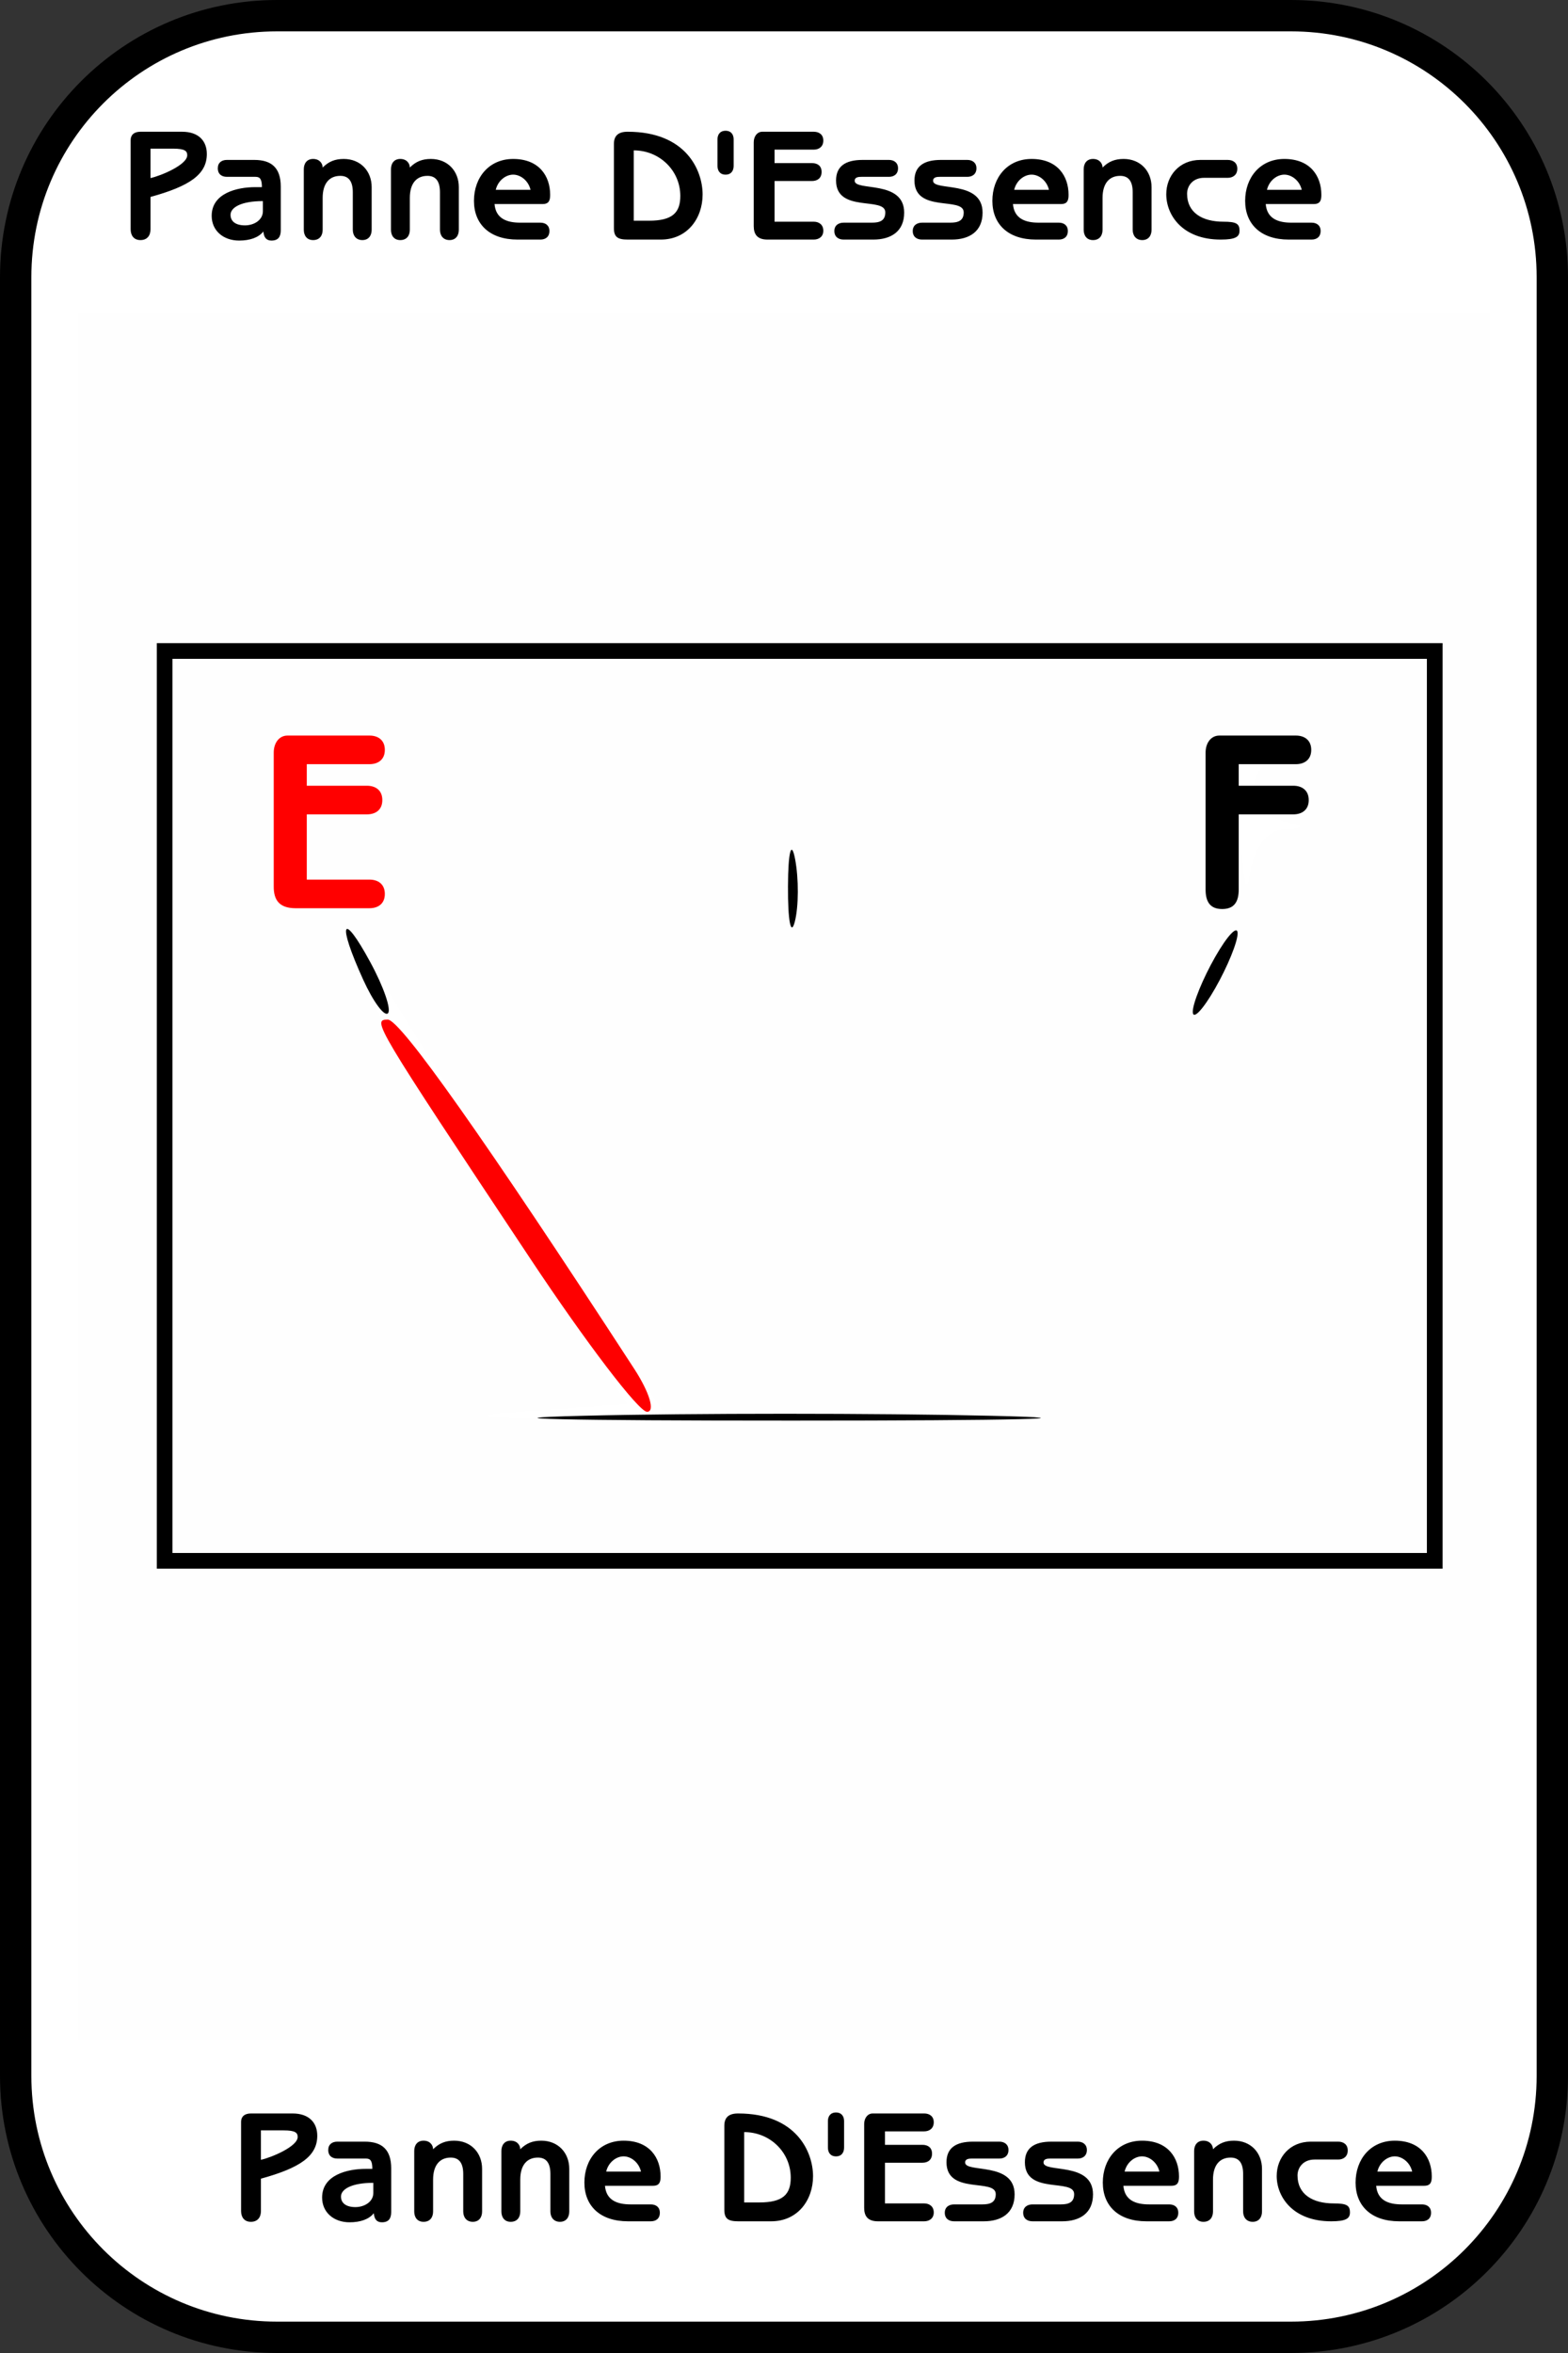 <?xml version="1.0" encoding="UTF-8"?>
<svg xmlns="http://www.w3.org/2000/svg" xmlns:xlink="http://www.w3.org/1999/xlink" width="100pt" height="150pt" viewBox="0 0 100 150" version="1.1">
<rect x="0" y="0" width="100" height="150" fill="#333333" stroke="none"/>
<g id="surface46">
<path style=" stroke:none;fill-rule:nonzero;fill:rgb(100%,100%,100%);fill-opacity:1;" d="M 1 17.668 C 1 8.461 8.461 1 17.668 1 L 82.332 1 C 91.539 1 99 8.461 99 17.668 L 99 132.332 C 99 141.539 91.539 149 82.332 149 L 17.668 149 C 8.461 149 1 141.539 1 132.332 L 1 17.668 "/>
<path style=" stroke:none;fill-rule:nonzero;fill:rgb(99.608%,99.608%,99.608%);fill-opacity:1;" d="M 5 75 L 5 20 L 95 20 L 95 130 L 5 130 Z M 92 70.5 L 92 41 L 10 41 L 10 100 L 92 100 Z M 11 70.5 L 11 42 L 91 42 L 91 99 L 11 99 Z M 59.387 90.254 L 42.273 89.953 L 35.438 79.727 C 31.68 74.102 27.117 67.051 25.301 64.059 C 23.484 61.066 22 58.875 22 59.188 C 22 61.23 26.148 68.758 32.566 78.355 L 40.02 89.5 L 32.262 90.066 C 27.992 90.379 36.199 90.613 50.5 90.594 C 66.27 90.566 69.766 90.434 59.387 90.254 Z M 78.93 59.5 C 78.93 58.949 78.285 59.625 77.5 61 C 76.715 62.375 76.07 63.949 76.07 64.5 C 76.07 65.051 76.715 64.375 77.5 63 C 78.285 61.625 78.93 60.051 78.93 59.5 Z M 50.707 54.762 C 50.469 53.52 50.262 54.301 50.254 56.5 C 50.242 58.699 50.438 59.719 50.688 58.762 C 50.938 57.805 50.945 56.004 50.707 54.762 Z M 81.816 52.883 C 83.324 52.781 83.316 52.719 81.75 52.312 C 78.867 51.559 79.602 48.195 82.75 47.715 C 85.309 47.328 85.273 47.289 82.25 47.148 L 79 47 L 79.148 52.75 C 79.23 55.914 79.488 57.262 79.715 55.75 C 79.969 54.07 80.789 52.953 81.816 52.883 Z M 81.816 52.883 "/>
<path style=" stroke:none;fill-rule:nonzero;fill:rgb(99.608%,0%,0%);fill-opacity:1;" d="M 33.828 80.25 C 23.84 65.219 23.707 65 24.734 65 C 25.535 65 31.02 72.766 40.441 87.25 C 41.426 88.762 41.797 90 41.266 90 C 40.738 90 37.391 85.613 33.828 80.25 Z M 33.828 80.25 "/>
<path style=" stroke:none;fill-rule:nonzero;fill:rgb(0%,0%,0%);fill-opacity:1;" d="M 10 70.5 L 10 41 L 92 41 L 92 100 L 10 100 Z M 91 70.5 L 91 42 L 11 42 L 11 99 L 91 99 Z M 37.191 90.254 C 44.172 90.082 55.871 90.082 63.191 90.254 C 70.512 90.422 64.801 90.562 50.5 90.562 C 36.199 90.566 30.211 90.426 37.191 90.254 Z M 23.164 62.457 C 21.488 58.781 21.805 57.996 23.617 61.34 C 24.465 62.898 24.969 64.363 24.742 64.594 C 24.512 64.82 23.801 63.859 23.164 62.457 Z M 76.07 64.5 C 76.07 63.949 76.715 62.375 77.5 61 C 78.285 59.625 78.93 58.949 78.93 59.5 C 78.93 60.051 78.285 61.625 77.5 63 C 76.715 64.375 76.07 65.051 76.07 64.5 Z M 50.254 56.5 C 50.262 54.301 50.469 53.52 50.707 54.762 C 50.945 56.004 50.938 57.805 50.688 58.762 C 50.438 59.719 50.242 58.699 50.254 56.5 Z M 50.254 56.5 "/>
<path style=" stroke:none;fill-rule:nonzero;fill:rgb(100%,0%,0%);fill-opacity:1;" d="M 19.566 48.715 L 23.566 48.715 C 24.113 48.715 24.543 48.426 24.543 47.805 C 24.543 47.18 24.113 46.891 23.566 46.891 L 18.336 46.891 C 17.793 46.891 17.457 47.371 17.457 47.98 L 17.457 56.523 C 17.457 57.355 17.793 57.898 18.848 57.898 L 23.566 57.898 C 24.113 57.898 24.543 57.613 24.543 56.988 C 24.543 56.363 24.113 56.074 23.566 56.074 L 19.566 56.074 L 19.566 51.914 L 23.406 51.914 C 23.953 51.914 24.383 51.629 24.383 51.004 C 24.383 50.379 23.953 50.09 23.406 50.09 L 19.566 50.09 Z M 19.566 48.715 "/>
<path style=" stroke:none;fill-rule:nonzero;fill:rgb(0%,0%,0%);fill-opacity:1;" d="M 79 51.914 L 82.488 51.914 C 83.031 51.914 83.465 51.629 83.465 51.004 C 83.465 50.379 83.031 50.09 82.488 50.09 L 79 50.09 L 79 48.715 L 82.648 48.715 C 83.191 48.715 83.625 48.426 83.625 47.805 C 83.625 47.18 83.191 46.891 82.648 46.891 L 77.766 46.891 C 77.223 46.891 76.887 47.371 76.887 47.98 L 76.887 56.699 C 76.887 57.469 77.16 57.949 77.945 57.949 C 78.727 57.949 79 57.469 79 56.699 Z M 79 51.914 "/>
<path style="fill:none;stroke-width:2;stroke-linecap:butt;stroke-linejoin:miter;stroke:rgb(0%,0%,0%);stroke-opacity:1;stroke-miterlimit:10;" d="M 1 17.668 C 1 8.461 8.461 1 17.668 1 L 82.332 1 C 91.539 1 99 8.461 99 17.668 L 99 132.332 C 99 141.539 91.539 149 82.332 149 L 17.668 149 C 8.461 149 1 141.539 1 132.332 L 1 17.668 "/>
<path style=" stroke:none;fill-rule:nonzero;fill:rgb(0%,0%,0%);fill-opacity:1;" d="M 8.332 14.617 C 8.332 15.008 8.535 15.305 8.957 15.305 C 9.395 15.305 9.598 15.008 9.598 14.617 L 9.598 12.555 C 12.098 11.867 13.191 11.117 13.191 9.82 C 13.191 8.977 12.66 8.398 11.613 8.398 L 8.957 8.398 C 8.535 8.398 8.332 8.617 8.332 8.93 Z M 9.598 9.477 L 11.051 9.477 C 11.801 9.477 11.941 9.633 11.941 9.898 C 11.941 10.508 10.254 11.211 9.598 11.352 Z M 17.906 11.898 C 17.906 10.664 17.281 10.195 16.219 10.195 L 14.469 10.195 C 14.141 10.195 13.891 10.367 13.891 10.727 C 13.891 11.102 14.141 11.273 14.469 11.273 L 16.297 11.273 C 16.578 11.273 16.703 11.414 16.703 11.93 L 16.281 11.93 C 15.109 11.93 13.5 12.32 13.5 13.758 C 13.5 14.711 14.25 15.336 15.25 15.336 C 15.938 15.336 16.484 15.148 16.797 14.758 C 16.828 15.133 16.984 15.336 17.312 15.336 C 17.75 15.336 17.906 15.086 17.906 14.68 Z M 16.766 13.461 C 16.766 14.039 16.188 14.367 15.625 14.367 C 15.016 14.367 14.703 14.102 14.703 13.695 C 14.703 13.227 15.375 12.82 16.766 12.82 Z M 19.375 14.648 C 19.375 15.008 19.562 15.305 19.969 15.305 C 20.391 15.305 20.578 15.008 20.578 14.648 L 20.578 12.617 C 20.578 11.68 21.016 11.211 21.703 11.211 C 22.234 11.211 22.5 11.555 22.5 12.258 L 22.5 14.648 C 22.5 15.008 22.703 15.305 23.109 15.305 C 23.516 15.305 23.703 15.008 23.703 14.648 L 23.703 11.93 C 23.703 10.914 23 10.133 21.922 10.133 C 21.375 10.133 20.969 10.289 20.578 10.68 C 20.578 10.43 20.391 10.133 19.969 10.133 C 19.562 10.133 19.375 10.43 19.375 10.789 Z M 24.934 14.648 C 24.934 15.008 25.121 15.305 25.527 15.305 C 25.949 15.305 26.137 15.008 26.137 14.648 L 26.137 12.617 C 26.137 11.68 26.574 11.211 27.262 11.211 C 27.793 11.211 28.059 11.555 28.059 12.258 L 28.059 14.648 C 28.059 15.008 28.262 15.305 28.668 15.305 C 29.074 15.305 29.262 15.008 29.262 14.648 L 29.262 11.93 C 29.262 10.914 28.559 10.133 27.48 10.133 C 26.934 10.133 26.527 10.289 26.137 10.68 C 26.137 10.43 25.949 10.133 25.527 10.133 C 25.121 10.133 24.934 10.43 24.934 10.789 Z M 34.461 15.273 C 34.789 15.273 35.039 15.102 35.039 14.727 C 35.039 14.367 34.789 14.195 34.461 14.195 L 33.18 14.195 C 32.336 14.195 31.617 13.945 31.539 13.008 L 34.602 13.008 C 35.023 13.008 35.086 12.758 35.086 12.414 C 35.086 11.242 34.398 10.133 32.727 10.133 C 31.195 10.133 30.227 11.305 30.227 12.805 C 30.227 14.289 31.227 15.273 33.008 15.273 Z M 31.617 12.102 C 31.758 11.508 32.258 11.133 32.727 11.133 C 33.195 11.133 33.695 11.508 33.836 12.102 Z M 39.152 14.539 C 39.152 15.117 39.402 15.273 40.043 15.273 L 42.137 15.273 C 43.84 15.273 44.809 13.914 44.809 12.398 C 44.809 10.867 43.762 8.398 40.027 8.398 C 39.402 8.398 39.152 8.68 39.152 9.18 Z M 40.418 9.586 C 42.059 9.586 43.387 10.867 43.387 12.492 C 43.387 13.57 42.871 14.07 41.387 14.07 L 40.418 14.07 Z M 45.758 10.57 C 45.758 10.883 45.914 11.133 46.273 11.133 C 46.633 11.133 46.789 10.883 46.789 10.57 L 46.789 8.883 C 46.789 8.586 46.633 8.336 46.273 8.336 C 45.914 8.336 45.758 8.586 45.758 8.883 Z M 49.398 9.539 L 51.898 9.539 C 52.227 9.539 52.508 9.352 52.508 8.961 C 52.508 8.57 52.227 8.398 51.898 8.398 L 48.617 8.398 C 48.289 8.398 48.07 8.695 48.07 9.07 L 48.07 14.414 C 48.07 14.93 48.289 15.273 48.945 15.273 L 51.898 15.273 C 52.227 15.273 52.508 15.086 52.508 14.711 C 52.508 14.32 52.227 14.133 51.898 14.133 L 49.398 14.133 L 49.398 11.539 L 51.789 11.539 C 52.133 11.539 52.398 11.352 52.398 10.961 C 52.398 10.57 52.133 10.398 51.789 10.398 L 49.398 10.398 Z M 55.695 15.273 C 56.82 15.273 57.664 14.758 57.664 13.555 C 57.664 11.445 54.508 12.211 54.508 11.523 C 54.508 11.289 54.758 11.273 54.945 11.273 L 56.695 11.273 C 57.008 11.273 57.273 11.102 57.273 10.727 C 57.273 10.367 57.008 10.195 56.695 10.195 L 55.008 10.195 C 53.914 10.195 53.32 10.602 53.32 11.508 C 53.32 13.602 56.461 12.508 56.461 13.539 C 56.461 14.086 56.086 14.195 55.602 14.195 L 53.805 14.195 C 53.477 14.195 53.211 14.367 53.211 14.727 C 53.211 15.102 53.477 15.273 53.805 15.273 Z M 60.695 15.273 C 61.82 15.273 62.664 14.758 62.664 13.555 C 62.664 11.445 59.508 12.211 59.508 11.523 C 59.508 11.289 59.758 11.273 59.945 11.273 L 61.695 11.273 C 62.008 11.273 62.273 11.102 62.273 10.727 C 62.273 10.367 62.008 10.195 61.695 10.195 L 60.008 10.195 C 58.914 10.195 58.32 10.602 58.32 11.508 C 58.32 13.602 61.461 12.508 61.461 13.539 C 61.461 14.086 61.086 14.195 60.602 14.195 L 58.805 14.195 C 58.477 14.195 58.211 14.367 58.211 14.727 C 58.211 15.102 58.477 15.273 58.805 15.273 Z M 67.523 15.273 C 67.852 15.273 68.102 15.102 68.102 14.727 C 68.102 14.367 67.852 14.195 67.523 14.195 L 66.242 14.195 C 65.398 14.195 64.68 13.945 64.602 13.008 L 67.664 13.008 C 68.086 13.008 68.148 12.758 68.148 12.414 C 68.148 11.242 67.461 10.133 65.789 10.133 C 64.258 10.133 63.289 11.305 63.289 12.805 C 63.289 14.289 64.289 15.273 66.07 15.273 Z M 64.68 12.102 C 64.82 11.508 65.32 11.133 65.789 11.133 C 66.258 11.133 66.758 11.508 66.898 12.102 Z M 69.113 14.648 C 69.113 15.008 69.301 15.305 69.707 15.305 C 70.129 15.305 70.316 15.008 70.316 14.648 L 70.316 12.617 C 70.316 11.68 70.754 11.211 71.441 11.211 C 71.973 11.211 72.238 11.555 72.238 12.258 L 72.238 14.648 C 72.238 15.008 72.441 15.305 72.848 15.305 C 73.254 15.305 73.441 15.008 73.441 14.648 L 73.441 11.93 C 73.441 10.914 72.738 10.133 71.66 10.133 C 71.113 10.133 70.707 10.289 70.316 10.68 C 70.316 10.43 70.129 10.133 69.707 10.133 C 69.301 10.133 69.113 10.43 69.113 10.789 Z M 76.551 10.195 C 75.223 10.195 74.379 11.195 74.379 12.383 C 74.379 13.727 75.426 15.273 77.848 15.273 C 78.785 15.273 79.051 15.102 79.051 14.711 C 79.051 14.258 78.848 14.133 78.02 14.133 C 76.676 14.133 75.707 13.555 75.707 12.352 C 75.707 11.836 76.082 11.336 76.785 11.336 L 78.301 11.336 C 78.629 11.336 78.91 11.148 78.91 10.758 C 78.91 10.367 78.629 10.195 78.301 10.195 Z M 83.645 15.273 C 83.973 15.273 84.223 15.102 84.223 14.727 C 84.223 14.367 83.973 14.195 83.645 14.195 L 82.363 14.195 C 81.52 14.195 80.801 13.945 80.723 13.008 L 83.785 13.008 C 84.207 13.008 84.27 12.758 84.27 12.414 C 84.27 11.242 83.582 10.133 81.91 10.133 C 80.379 10.133 79.41 11.305 79.41 12.805 C 79.41 14.289 80.41 15.273 82.191 15.273 Z M 80.801 12.102 C 80.941 11.508 81.441 11.133 81.91 11.133 C 82.379 11.133 82.879 11.508 83.02 12.102 Z M 84.625 15.273 "/>
<path style=" stroke:none;fill-rule:nonzero;fill:rgb(0%,0%,0%);fill-opacity:1;" d="M 15.375 140.949 C 15.375 141.34 15.578 141.637 16 141.637 C 16.438 141.637 16.641 141.34 16.641 140.949 L 16.641 138.887 C 19.141 138.199 20.234 137.449 20.234 136.152 C 20.234 135.309 19.703 134.73 18.656 134.73 L 16 134.73 C 15.578 134.73 15.375 134.949 15.375 135.262 Z M 16.641 135.809 L 18.094 135.809 C 18.844 135.809 18.984 135.965 18.984 136.23 C 18.984 136.84 17.297 137.543 16.641 137.684 Z M 24.949 138.23 C 24.949 136.996 24.324 136.527 23.262 136.527 L 21.512 136.527 C 21.184 136.527 20.934 136.699 20.934 137.059 C 20.934 137.434 21.184 137.605 21.512 137.605 L 23.34 137.605 C 23.621 137.605 23.746 137.746 23.746 138.262 L 23.324 138.262 C 22.152 138.262 20.543 138.652 20.543 140.09 C 20.543 141.043 21.293 141.668 22.293 141.668 C 22.98 141.668 23.527 141.48 23.84 141.09 C 23.871 141.465 24.027 141.668 24.355 141.668 C 24.793 141.668 24.949 141.418 24.949 141.012 Z M 23.809 139.793 C 23.809 140.371 23.23 140.699 22.668 140.699 C 22.059 140.699 21.746 140.434 21.746 140.027 C 21.746 139.559 22.418 139.152 23.809 139.152 Z M 26.418 140.98 C 26.418 141.34 26.605 141.637 27.012 141.637 C 27.434 141.637 27.621 141.34 27.621 140.98 L 27.621 138.949 C 27.621 138.012 28.059 137.543 28.746 137.543 C 29.277 137.543 29.543 137.887 29.543 138.59 L 29.543 140.98 C 29.543 141.34 29.746 141.637 30.152 141.637 C 30.559 141.637 30.746 141.34 30.746 140.98 L 30.746 138.262 C 30.746 137.246 30.043 136.465 28.965 136.465 C 28.418 136.465 28.012 136.621 27.621 137.012 C 27.621 136.762 27.434 136.465 27.012 136.465 C 26.605 136.465 26.418 136.762 26.418 137.121 Z M 31.977 140.98 C 31.977 141.34 32.164 141.637 32.57 141.637 C 32.992 141.637 33.18 141.34 33.18 140.98 L 33.18 138.949 C 33.18 138.012 33.617 137.543 34.305 137.543 C 34.836 137.543 35.102 137.887 35.102 138.59 L 35.102 140.98 C 35.102 141.34 35.305 141.637 35.711 141.637 C 36.117 141.637 36.305 141.34 36.305 140.98 L 36.305 138.262 C 36.305 137.246 35.602 136.465 34.523 136.465 C 33.977 136.465 33.57 136.621 33.18 137.012 C 33.18 136.762 32.992 136.465 32.57 136.465 C 32.164 136.465 31.977 136.762 31.977 137.121 Z M 41.504 141.605 C 41.832 141.605 42.082 141.434 42.082 141.059 C 42.082 140.699 41.832 140.527 41.504 140.527 L 40.223 140.527 C 39.379 140.527 38.66 140.277 38.582 139.34 L 41.645 139.34 C 42.066 139.34 42.129 139.09 42.129 138.746 C 42.129 137.574 41.441 136.465 39.77 136.465 C 38.238 136.465 37.27 137.637 37.27 139.137 C 37.27 140.621 38.27 141.605 40.051 141.605 Z M 38.66 138.434 C 38.801 137.84 39.301 137.465 39.77 137.465 C 40.238 137.465 40.738 137.84 40.879 138.434 Z M 46.195 140.871 C 46.195 141.449 46.445 141.605 47.086 141.605 L 49.18 141.605 C 50.883 141.605 51.852 140.246 51.852 138.73 C 51.852 137.199 50.805 134.73 47.07 134.73 C 46.445 134.73 46.195 135.012 46.195 135.512 Z M 47.461 135.918 C 49.102 135.918 50.43 137.199 50.43 138.824 C 50.43 139.902 49.914 140.402 48.43 140.402 L 47.461 140.402 Z M 52.801 136.902 C 52.801 137.215 52.957 137.465 53.316 137.465 C 53.676 137.465 53.832 137.215 53.832 136.902 L 53.832 135.215 C 53.832 134.918 53.676 134.668 53.316 134.668 C 52.957 134.668 52.801 134.918 52.801 135.215 Z M 56.441 135.871 L 58.941 135.871 C 59.27 135.871 59.551 135.684 59.551 135.293 C 59.551 134.902 59.27 134.73 58.941 134.73 L 55.66 134.73 C 55.332 134.73 55.113 135.027 55.113 135.402 L 55.113 140.746 C 55.113 141.262 55.332 141.605 55.988 141.605 L 58.941 141.605 C 59.27 141.605 59.551 141.418 59.551 141.043 C 59.551 140.652 59.27 140.465 58.941 140.465 L 56.441 140.465 L 56.441 137.871 L 58.832 137.871 C 59.176 137.871 59.441 137.684 59.441 137.293 C 59.441 136.902 59.176 136.73 58.832 136.73 L 56.441 136.73 Z M 62.738 141.605 C 63.863 141.605 64.707 141.09 64.707 139.887 C 64.707 137.777 61.551 138.543 61.551 137.855 C 61.551 137.621 61.801 137.605 61.988 137.605 L 63.738 137.605 C 64.051 137.605 64.316 137.434 64.316 137.059 C 64.316 136.699 64.051 136.527 63.738 136.527 L 62.051 136.527 C 60.957 136.527 60.363 136.934 60.363 137.84 C 60.363 139.934 63.504 138.84 63.504 139.871 C 63.504 140.418 63.129 140.527 62.645 140.527 L 60.848 140.527 C 60.52 140.527 60.254 140.699 60.254 141.059 C 60.254 141.434 60.52 141.605 60.848 141.605 Z M 67.738 141.605 C 68.863 141.605 69.707 141.09 69.707 139.887 C 69.707 137.777 66.551 138.543 66.551 137.855 C 66.551 137.621 66.801 137.605 66.988 137.605 L 68.738 137.605 C 69.051 137.605 69.316 137.434 69.316 137.059 C 69.316 136.699 69.051 136.527 68.738 136.527 L 67.051 136.527 C 65.957 136.527 65.363 136.934 65.363 137.84 C 65.363 139.934 68.504 138.84 68.504 139.871 C 68.504 140.418 68.129 140.527 67.645 140.527 L 65.848 140.527 C 65.52 140.527 65.254 140.699 65.254 141.059 C 65.254 141.434 65.52 141.605 65.848 141.605 Z M 74.566 141.605 C 74.895 141.605 75.145 141.434 75.145 141.059 C 75.145 140.699 74.895 140.527 74.566 140.527 L 73.285 140.527 C 72.441 140.527 71.723 140.277 71.645 139.34 L 74.707 139.34 C 75.129 139.34 75.191 139.09 75.191 138.746 C 75.191 137.574 74.504 136.465 72.832 136.465 C 71.301 136.465 70.332 137.637 70.332 139.137 C 70.332 140.621 71.332 141.605 73.113 141.605 Z M 71.723 138.434 C 71.863 137.84 72.363 137.465 72.832 137.465 C 73.301 137.465 73.801 137.84 73.941 138.434 Z M 76.156 140.98 C 76.156 141.34 76.344 141.637 76.75 141.637 C 77.172 141.637 77.359 141.34 77.359 140.98 L 77.359 138.949 C 77.359 138.012 77.797 137.543 78.484 137.543 C 79.016 137.543 79.281 137.887 79.281 138.59 L 79.281 140.98 C 79.281 141.34 79.484 141.637 79.891 141.637 C 80.297 141.637 80.484 141.34 80.484 140.98 L 80.484 138.262 C 80.484 137.246 79.781 136.465 78.703 136.465 C 78.156 136.465 77.75 136.621 77.359 137.012 C 77.359 136.762 77.172 136.465 76.75 136.465 C 76.344 136.465 76.156 136.762 76.156 137.121 Z M 83.594 136.527 C 82.266 136.527 81.422 137.527 81.422 138.715 C 81.422 140.059 82.469 141.605 84.891 141.605 C 85.828 141.605 86.094 141.434 86.094 141.043 C 86.094 140.59 85.891 140.465 85.062 140.465 C 83.719 140.465 82.75 139.887 82.75 138.684 C 82.75 138.168 83.125 137.668 83.828 137.668 L 85.344 137.668 C 85.672 137.668 85.953 137.48 85.953 137.09 C 85.953 136.699 85.672 136.527 85.344 136.527 Z M 90.688 141.605 C 91.016 141.605 91.266 141.434 91.266 141.059 C 91.266 140.699 91.016 140.527 90.688 140.527 L 89.406 140.527 C 88.562 140.527 87.844 140.277 87.766 139.34 L 90.828 139.34 C 91.25 139.34 91.312 139.09 91.312 138.746 C 91.312 137.574 90.625 136.465 88.953 136.465 C 87.422 136.465 86.453 137.637 86.453 139.137 C 86.453 140.621 87.453 141.605 89.234 141.605 Z M 87.844 138.434 C 87.984 137.84 88.484 137.465 88.953 137.465 C 89.422 137.465 89.922 137.84 90.062 138.434 Z M 91.668 141.605 "/>
</g>
</svg>
